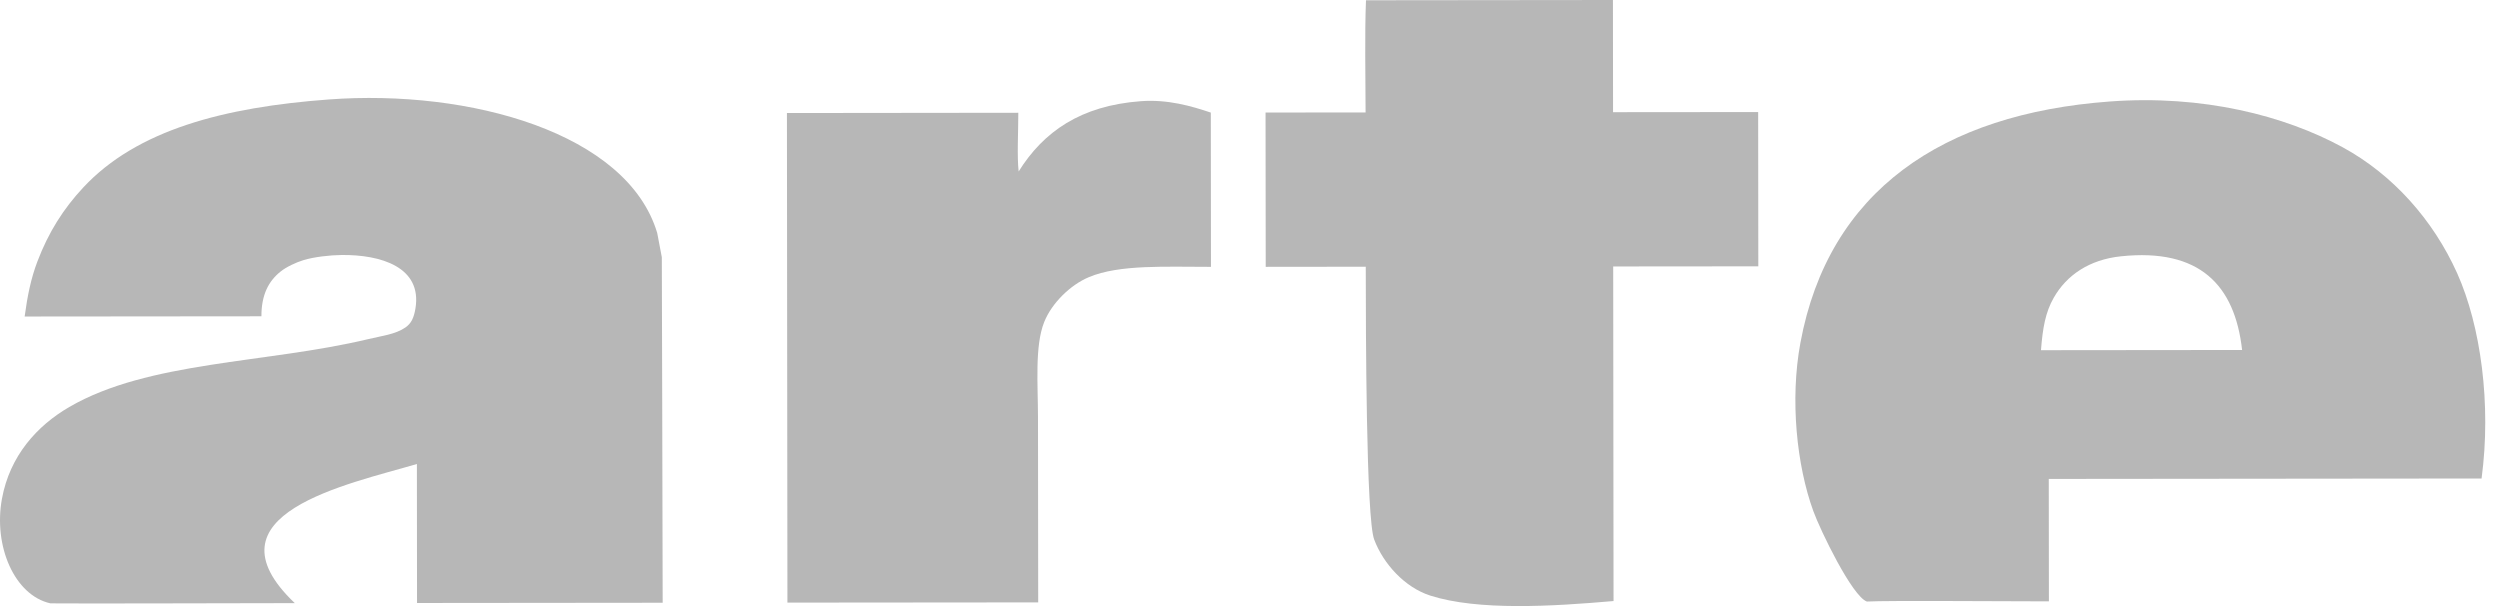 <svg width="132" height="32" viewBox="0 0 132 32" fill="none" xmlns="http://www.w3.org/2000/svg">
<path d="M72.124 0.014C76.473 0.008 80.814 0.003 85.163 0C85.165 1.972 85.167 3.951 85.169 5.923C87.727 5.921 90.27 5.918 92.831 5.916C92.834 8.63 92.837 11.345 92.839 14.062C90.279 14.064 87.735 14.068 85.177 14.069C85.184 19.97 85.189 25.834 85.195 31.735C81.977 32.017 78.038 32.255 75.518 31.447C74.177 31.017 73.043 29.777 72.557 28.488C72.131 27.369 72.116 17.549 72.112 14.083C70.362 14.083 68.578 14.085 66.83 14.089C66.826 11.371 66.825 8.656 66.821 5.942C68.569 5.941 70.354 5.939 72.103 5.937C72.101 3.989 72.051 1.846 72.124 0.014Z" fill="#B7B7B7"/>
<path d="M17.354 5.252C24.793 4.698 33.125 7.016 34.701 12.302C34.75 12.539 34.944 13.582 34.944 13.582C34.944 13.582 34.986 28.109 34.989 31.825C30.667 31.83 26.339 31.832 22.019 31.838C22.016 29.393 22.014 26.943 22.012 24.499C18.376 25.572 10.613 27.131 15.565 31.845C12.428 31.848 4.126 31.876 2.662 31.857C0.765 31.435 -0.355 28.833 0.102 26.339C0.515 24.071 1.953 22.479 3.659 21.489C7.841 19.06 14.043 19.195 19.45 17.904C20.157 17.734 20.869 17.656 21.398 17.296C21.721 17.076 21.854 16.773 21.936 16.285C22.296 14.092 20.093 13.442 18.034 13.464C17.418 13.47 16.564 13.567 16.017 13.737C15.636 13.851 15.106 14.1 14.808 14.343C14.182 14.846 13.801 15.561 13.803 16.7C9.638 16.703 5.465 16.708 1.301 16.712C1.45 15.599 1.643 14.681 1.971 13.816C2.564 12.253 3.352 11.021 4.387 9.909C7.232 6.848 11.842 5.661 17.354 5.252Z" fill="#B7B7B7"/>
<path d="M60.234 5.343C61.663 5.237 62.918 5.604 63.931 5.945C63.933 8.659 63.936 11.375 63.939 14.09C61.617 14.094 59.102 13.95 57.487 14.636C56.512 15.046 55.534 16.005 55.137 16.996C54.628 18.258 54.805 20.309 54.806 22.044C54.81 25.293 54.813 28.553 54.817 31.806C50.403 31.809 45.986 31.814 41.576 31.818C41.568 23.2 41.559 14.586 41.55 5.968C45.582 5.963 49.731 5.96 53.767 5.954C53.768 6.968 53.693 8.25 53.785 9.053C55.096 6.954 57.058 5.578 60.234 5.343Z" fill="#B7B7B7"/>
<path d="M129.739 14.428C128.468 11.6 126.332 9.21 123.682 7.77C120.633 6.112 116.314 4.991 111.381 5.36C102.577 6.011 96.549 10.068 95.062 18.098C94.504 21.101 94.866 24.574 95.743 26.984C96.113 28.005 97.797 31.49 98.571 31.761C99.691 31.7 105.781 31.753 108.182 31.752C108.179 29.594 108.177 27.444 108.175 25.288C115.788 25.281 123.411 25.274 131.027 25.265C131.551 21.344 130.983 17.204 129.739 14.428ZM107.764 18.49C107.854 17.32 107.999 16.49 108.433 15.729C109.11 14.532 110.315 13.705 111.994 13.532C116.128 13.101 117.997 15.038 118.383 18.479C114.844 18.481 111.301 18.487 107.764 18.49Z" fill="#B7B7B7"/>
</svg>
